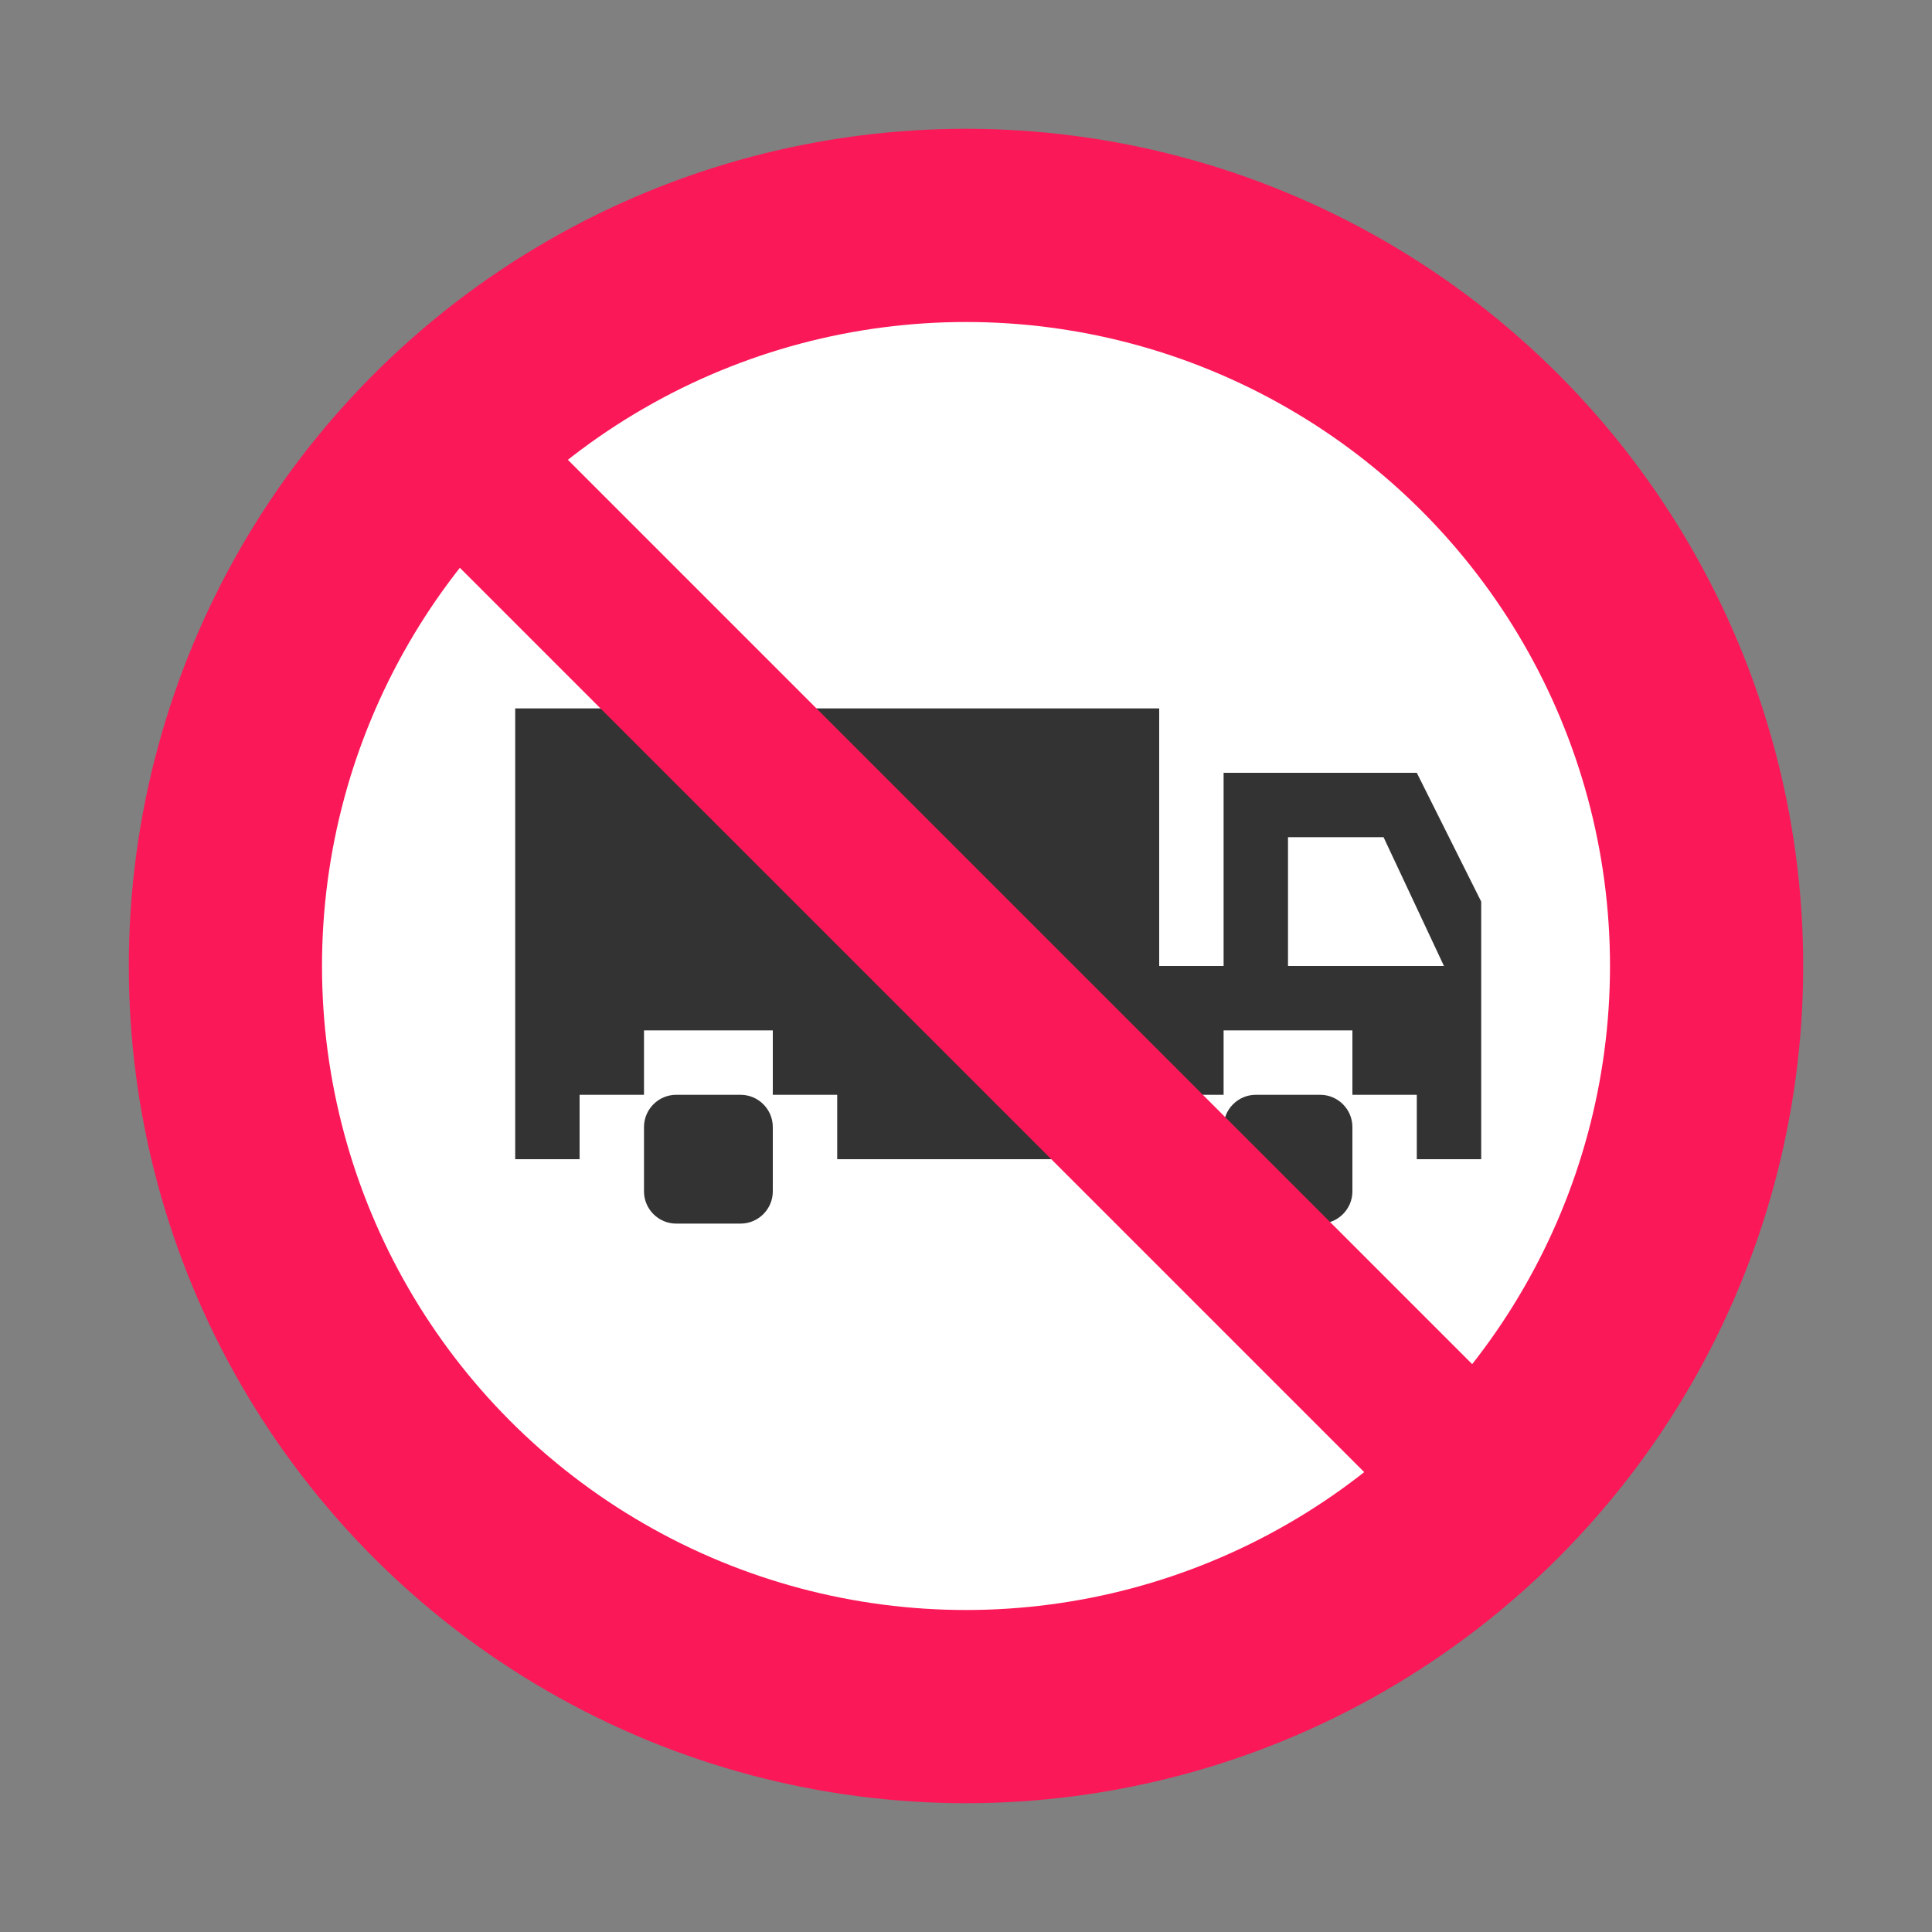 <svg width="30" height="30" viewBox="0 0 30 30" fill="none" xmlns="http://www.w3.org/2000/svg">
<rect x="0" y="0" width="30" height="30" fill="#808080" stroke="none"/>
<circle cx="15" cy="15" r="13" fill="#FB1858"/>
<circle cx="15" cy="15" r="10" fill="white"/>
<path d="M19 18.5C19 18.775 19.225 19 19.5 19H20.5C20.775 19 21 18.775 21 18.5V17.5C21 17.225 20.775 17 20.5 17H19.5C19.225 17 19 17.225 19 17.5V18.5Z" fill="#333333"/>
<path d="M18 11V15H19V12H22L23 14V18H22V17H21V16H19V17H18V18H13V17H12V16H10V17H9V18H8V11H18ZM20 15H22.422L21.484 13H20V15Z" fill="#333333"/>
<path d="M10 18.5C10 18.775 10.225 19 10.5 19H11.5C11.775 19 12 18.775 12 18.5V17.5C12 17.225 11.775 17 11.5 17H10.5C10.225 17 10 17.225 10 17.5V18.5Z" fill="#333333"/>
<path d="M24.413 22.735L7.09 5.412L5.413 7.089L22.736 24.412L24.413 22.735Z" fill="#FB1858"/>
</svg>
